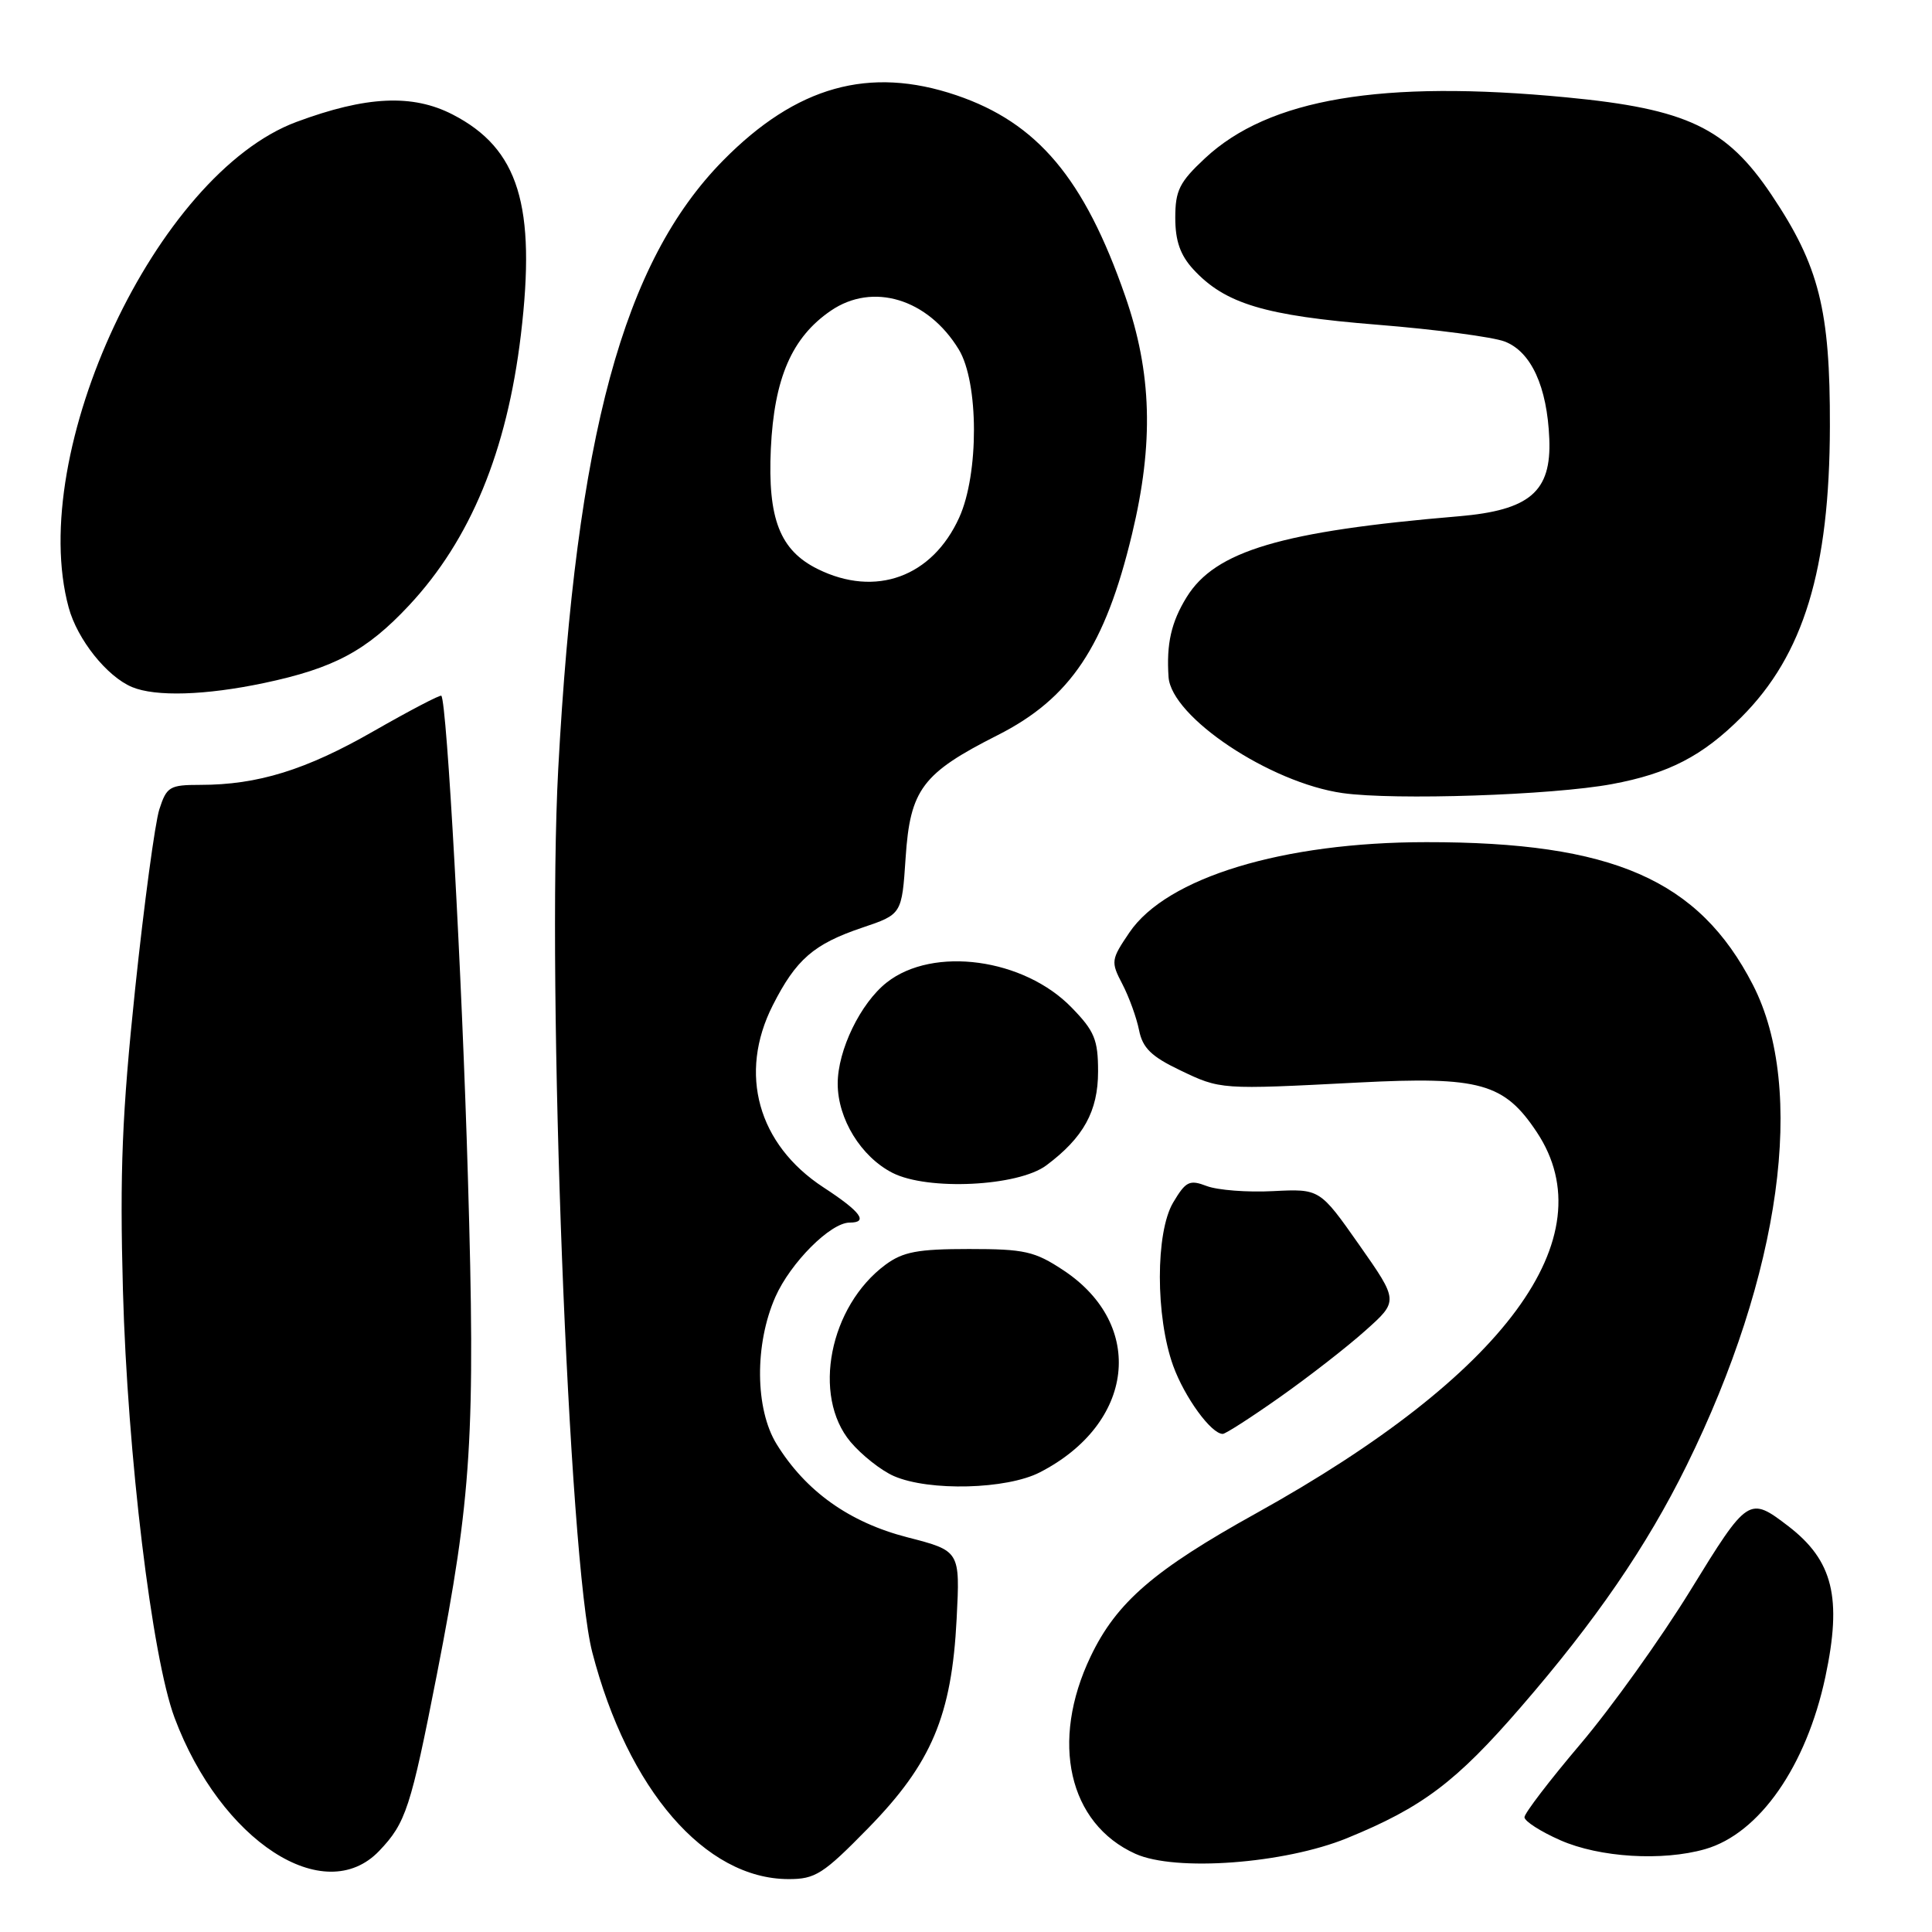 <?xml version="1.0" encoding="UTF-8" standalone="no"?>
<!DOCTYPE svg PUBLIC "-//W3C//DTD SVG 1.1//EN" "http://www.w3.org/Graphics/SVG/1.1/DTD/svg11.dtd" >
<svg xmlns="http://www.w3.org/2000/svg" xmlns:xlink="http://www.w3.org/1999/xlink" version="1.1" viewBox="0 0 256 256">
 <g >
 <path fill="currentColor"
d=" M 115.06 242.22 C 123.44 233.65 126.11 227.33 126.76 214.50 C 127.22 205.50 127.22 205.50 120.23 203.70 C 112.54 201.72 106.77 197.61 102.91 191.36 C 100.04 186.71 99.97 178.13 102.74 171.85 C 104.75 167.31 110.05 162.00 112.58 162.00 C 115.12 162.00 114.06 160.56 109.11 157.33 C 100.42 151.65 97.81 142.26 102.39 133.22 C 105.48 127.12 107.82 125.09 114.25 122.92 C 119.50 121.15 119.50 121.15 120.00 113.65 C 120.60 104.60 122.21 102.46 132.18 97.42 C 141.83 92.54 146.43 85.66 150.00 70.77 C 152.90 58.71 152.63 49.37 149.09 39.22 C 143.67 23.63 137.47 16.27 126.72 12.62 C 115.18 8.71 105.51 11.42 95.81 21.27 C 82.57 34.72 76.36 57.67 73.97 101.86 C 72.42 130.75 75.35 206.84 78.48 218.94 C 83.20 237.14 93.42 248.96 104.46 248.99 C 108.04 249.00 109.07 248.34 115.06 242.22 Z  M 50.25 245.25 C 53.78 241.55 54.42 239.59 57.90 221.82 C 62.50 198.29 63.01 190.17 62.00 156.00 C 61.22 129.23 59.22 93.07 58.48 92.19 C 58.34 92.03 54.30 94.14 49.51 96.88 C 40.55 102.02 34.16 104.00 26.53 104.00 C 22.47 104.00 22.08 104.24 21.11 107.25 C 20.54 109.04 19.10 119.72 17.91 131.00 C 16.17 147.59 15.86 155.22 16.29 171.00 C 16.89 192.75 20.13 219.59 23.13 227.61 C 29.24 243.94 42.97 252.88 50.25 245.25 Z  M 178.50 243.56 C 188.46 239.49 192.94 236.12 201.51 226.21 C 211.43 214.76 218.20 204.90 223.47 194.21 C 235.99 168.82 239.37 144.32 232.27 130.50 C 225.10 116.56 213.70 111.57 189.00 111.59 C 170.00 111.59 154.60 116.28 149.66 123.55 C 147.21 127.16 147.17 127.43 148.72 130.40 C 149.61 132.11 150.60 134.85 150.93 136.50 C 151.40 138.86 152.56 139.99 156.32 141.79 C 161.74 144.39 161.65 144.39 180.00 143.44 C 196.11 142.61 199.32 143.51 203.65 150.04 C 212.88 163.99 199.50 182.16 166.50 200.49 C 152.89 208.04 147.94 212.32 144.51 219.50 C 139.12 230.78 141.59 241.64 150.45 245.64 C 155.75 248.03 170.18 246.96 178.50 243.56 Z  M 225.94 245.02 C 233.12 242.96 239.34 234.05 241.87 222.20 C 244.10 211.72 242.89 206.79 236.98 202.24 C 231.76 198.24 231.61 198.33 223.99 210.73 C 220.06 217.12 213.50 226.28 209.42 231.09 C 205.34 235.90 202.00 240.27 202.00 240.79 C 202.00 241.32 204.14 242.69 206.75 243.84 C 211.94 246.13 220.28 246.64 225.94 245.02 Z  M 137.79 195.09 C 150.34 188.64 151.86 175.57 140.91 168.32 C 137.10 165.80 135.77 165.50 128.40 165.50 C 121.59 165.50 119.65 165.87 117.32 167.59 C 109.90 173.10 107.57 184.95 112.70 191.06 C 114.19 192.82 116.77 194.86 118.45 195.59 C 123.11 197.62 133.39 197.36 137.79 195.09 Z  M 169.59 185.13 C 173.39 182.45 178.49 178.49 180.91 176.32 C 185.32 172.39 185.32 172.39 180.10 164.95 C 174.88 157.52 174.88 157.52 168.69 157.83 C 165.29 158.01 161.34 157.70 159.91 157.16 C 157.61 156.28 157.13 156.52 155.45 159.34 C 153.10 163.31 153.10 174.44 155.45 180.97 C 156.96 185.14 160.49 190.00 162.02 190.00 C 162.39 190.00 165.79 187.81 169.59 185.13 Z  M 138.64 154.42 C 143.57 150.74 145.50 147.24 145.50 141.98 C 145.50 137.77 145.03 136.62 142.01 133.52 C 135.68 126.98 123.65 125.34 117.50 130.18 C 114.02 132.92 111.00 139.15 111.00 143.59 C 111.00 148.26 114.09 153.28 118.26 155.41 C 122.93 157.79 134.90 157.21 138.64 154.42 Z  M 213.58 103.90 C 221.08 102.51 225.58 100.19 230.74 95.03 C 239.00 86.77 242.43 75.48 242.47 56.50 C 242.51 41.04 241.04 35.23 234.75 25.84 C 228.77 16.92 223.55 14.43 207.56 12.90 C 183.09 10.55 168.13 13.07 159.67 20.97 C 156.28 24.13 155.73 25.24 155.73 28.86 C 155.73 31.92 156.39 33.80 158.11 35.68 C 162.32 40.25 167.56 41.83 182.54 43.03 C 190.22 43.65 197.79 44.65 199.37 45.25 C 202.88 46.59 205.01 51.22 205.29 58.15 C 205.58 65.15 202.70 67.61 193.29 68.41 C 169.78 70.39 161.02 73.00 157.24 79.12 C 155.19 82.44 154.54 85.32 154.84 89.72 C 155.22 95.02 168.28 103.73 177.91 105.09 C 184.79 106.06 205.66 105.37 213.58 103.90 Z  M 34.96 90.51 C 44.25 88.55 48.56 86.25 54.19 80.23 C 62.33 71.52 67.17 59.82 69.02 44.36 C 71.06 27.23 68.73 19.69 59.99 15.18 C 54.66 12.43 48.52 12.72 39.27 16.16 C 20.76 23.05 3.49 59.87 9.10 80.50 C 10.25 84.74 14.17 89.65 17.50 91.04 C 20.62 92.34 27.21 92.14 34.96 90.51 Z  M 108.37 75.41 C 103.34 72.93 101.71 68.74 102.14 59.46 C 102.58 50.11 104.93 44.69 110.09 41.17 C 115.64 37.37 122.95 39.58 127.04 46.30 C 129.70 50.66 129.73 62.79 127.10 68.58 C 123.53 76.45 116.03 79.19 108.37 75.41 Z "/>
</g>
</svg>